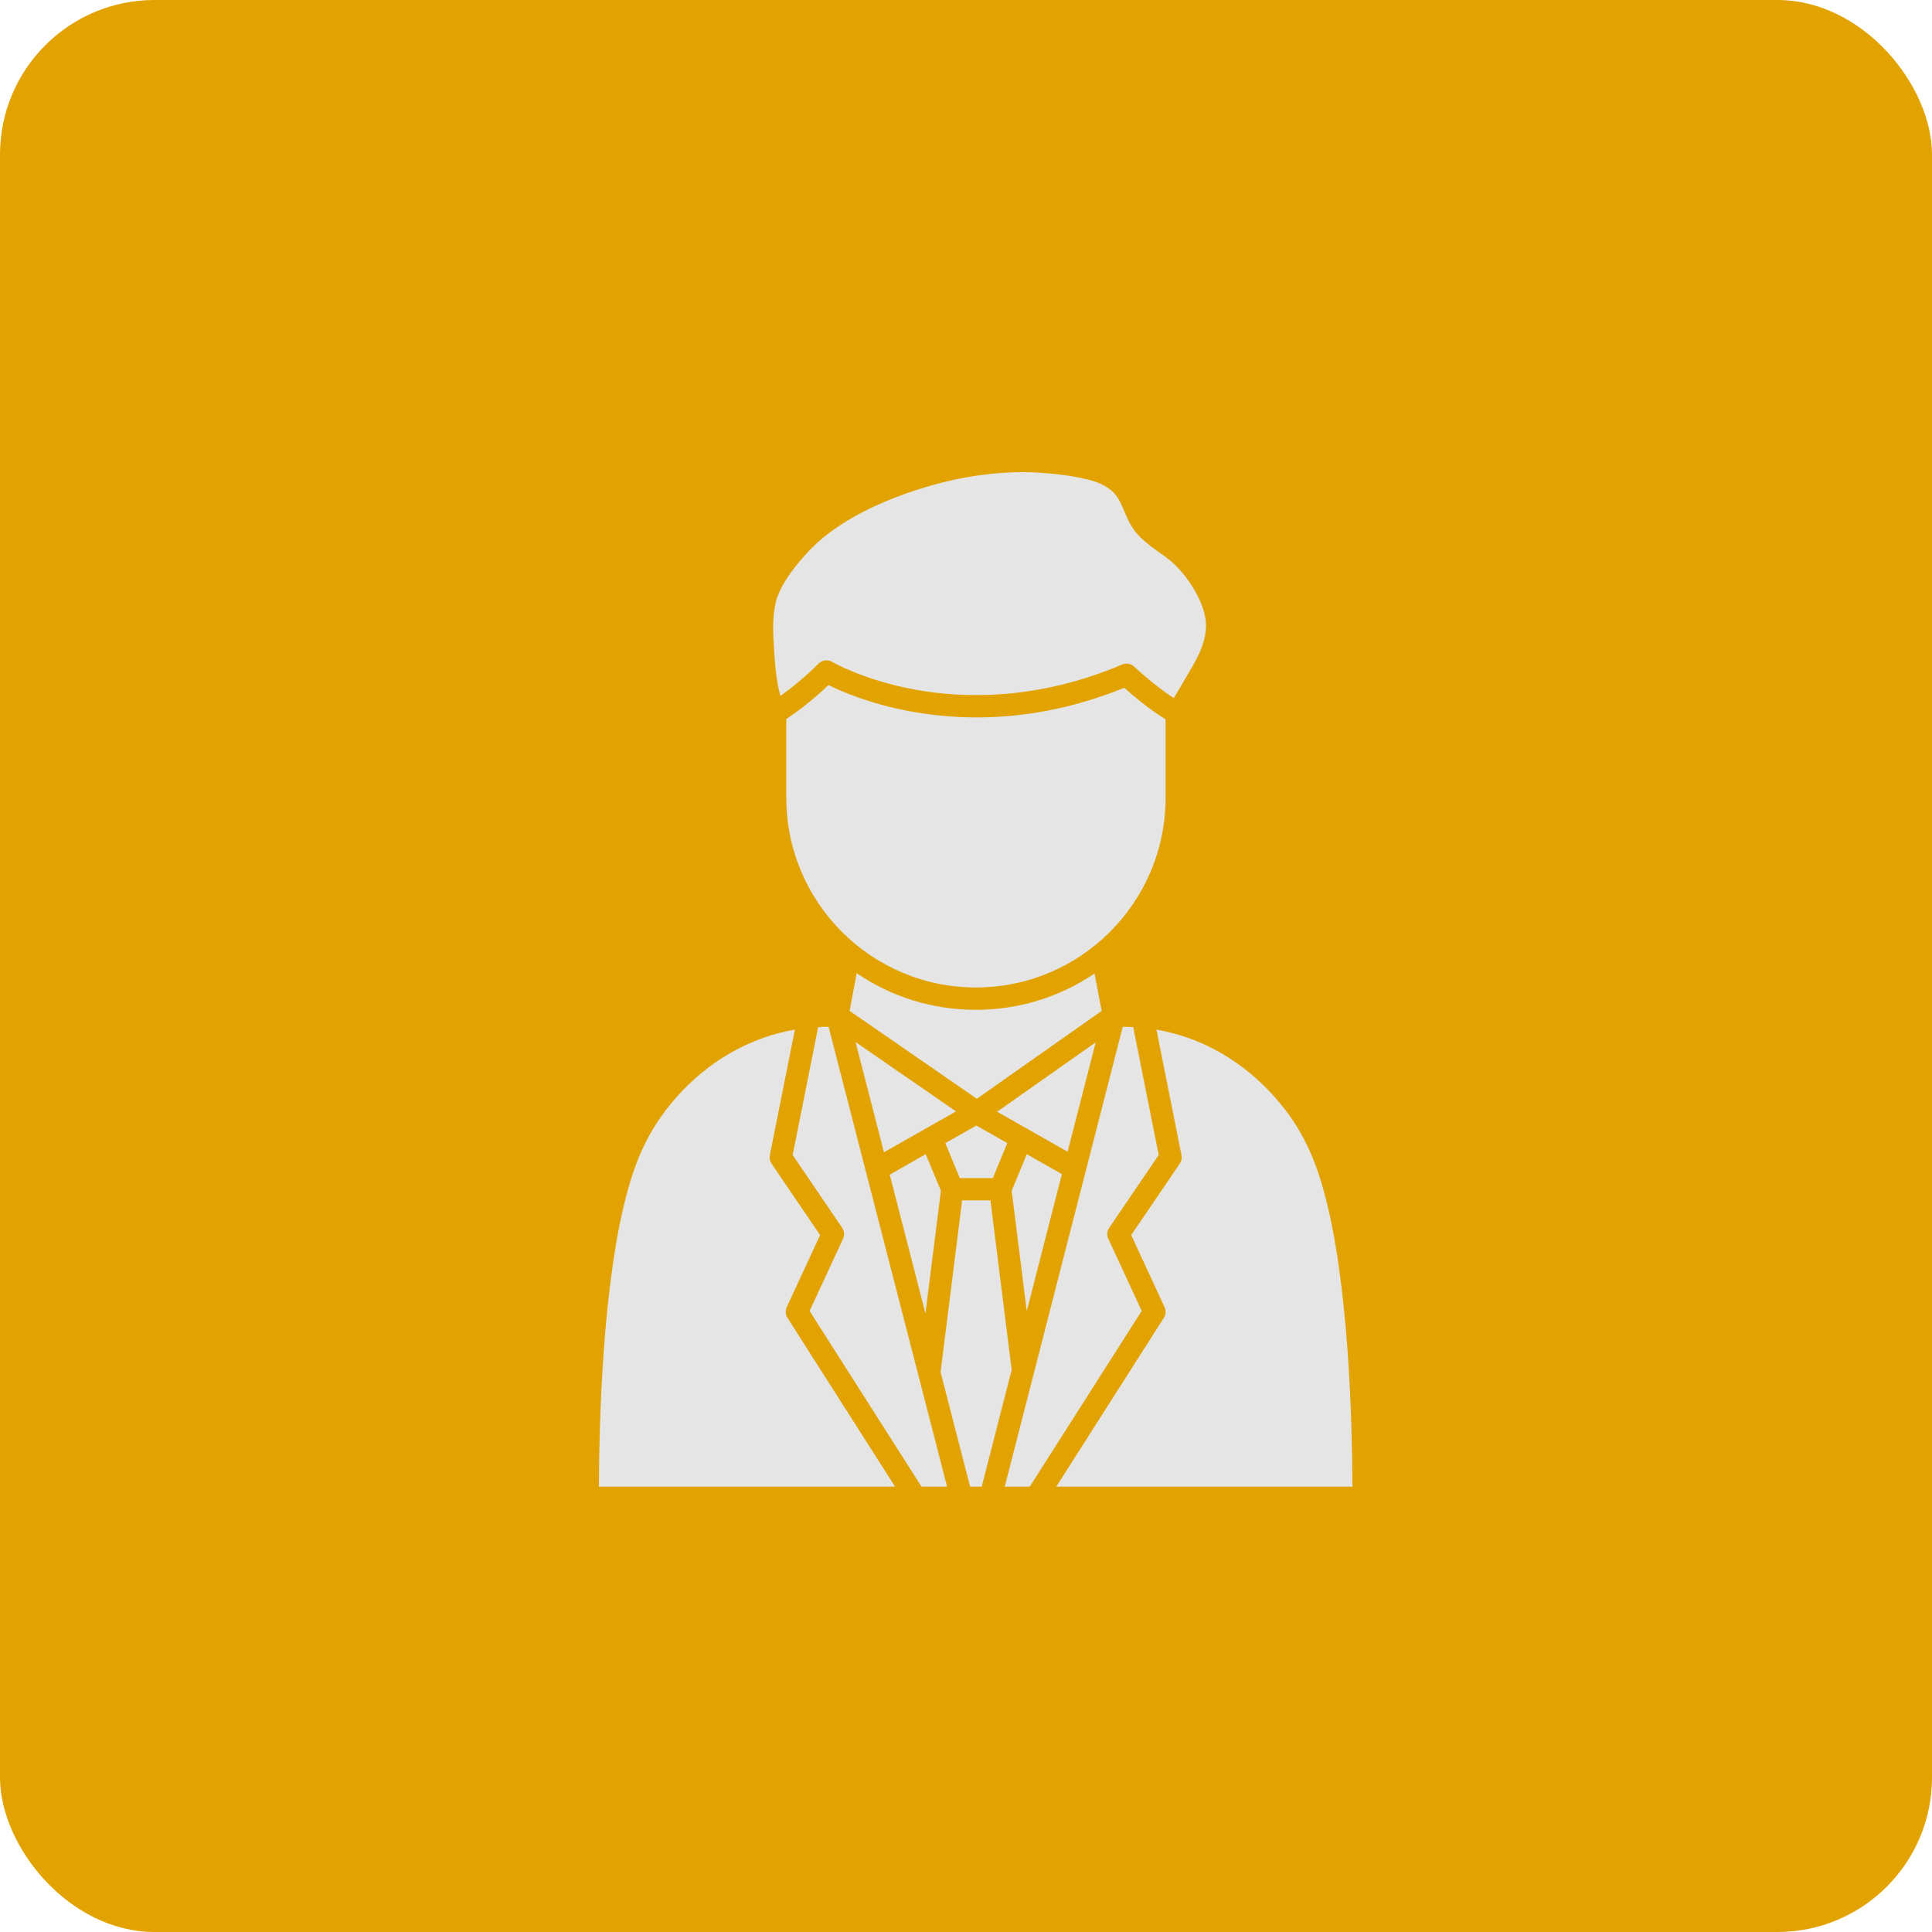 <svg width="100" height="100" viewBox="0 0 100 100" fill="none" xmlns="http://www.w3.org/2000/svg">
<rect width="100" height="100" rx="8" fill="#E2A300"/>
<path d="M42.348 53.16L42.177 54.015L41.028 59.782L43.589 63.549C43.702 63.717 43.719 63.932 43.637 64.117L41.904 67.856L47.018 75.883L47.698 76.95H49.021L42.888 53.146C42.717 53.146 42.536 53.15 42.348 53.16Z" fill="#E5E5E5"/>
<path d="M40.722 67.658L42.449 63.928L39.936 60.23C39.851 60.103 39.816 59.946 39.847 59.792L41.143 53.293C40.134 53.468 39.003 53.82 37.837 54.483C35.516 55.806 34.22 57.72 33.773 58.479C33.229 59.399 32.836 60.363 32.49 61.611C31.198 66.28 31.01 73.514 31 76.95H46.329L40.76 68.212C40.654 68.044 40.64 67.836 40.722 67.658Z" fill="#E5E5E5"/>
<path d="M56.712 53.953L51.611 57.542L53.068 58.37C53.075 58.373 53.081 58.373 53.088 58.377C53.143 58.397 53.187 58.428 53.232 58.462L55.259 59.614L56.712 53.953Z" fill="#E5E5E5"/>
<path d="M44.283 53.935L45.753 59.641L47.832 58.462C47.873 58.427 47.921 58.4 47.975 58.376C47.982 58.373 47.989 58.373 47.996 58.369L49.483 57.525L44.283 53.935Z" fill="#E5E5E5"/>
<path d="M46.052 60.8L47.901 67.983L48.701 61.634L47.915 59.74L46.052 60.8Z" fill="#E5E5E5"/>
<path d="M52.365 61.634L53.145 67.86L54.963 60.773L53.148 59.74L52.365 61.634Z" fill="#E5E5E5"/>
<path d="M51.265 62.13H49.798L48.684 71.018L50.212 76.95H50.813L52.365 70.902L51.265 62.13Z" fill="#E5E5E5"/>
<path d="M68.509 61.611C68.164 60.363 67.767 59.399 67.227 58.479C66.779 57.72 65.484 55.806 63.163 54.483C62 53.82 60.865 53.468 59.857 53.293L61.153 59.792C61.183 59.942 61.153 60.1 61.064 60.23L58.551 63.928L60.277 67.658C60.359 67.836 60.346 68.044 60.24 68.212L54.671 76.95H70C69.99 73.514 69.805 66.28 68.509 61.611Z" fill="#E5E5E5"/>
<path d="M57.365 64.117C57.28 63.932 57.297 63.717 57.413 63.549L59.974 59.782L58.825 54.015L58.654 53.16C58.466 53.15 58.285 53.146 58.114 53.146L52.005 76.95H53.3L53.389 76.81L53.981 75.88L59.095 67.853L57.365 64.117Z" fill="#E5E5E5"/>
<path d="M40.396 36.019C40.878 35.674 41.606 35.11 42.368 34.347C42.553 34.163 42.843 34.125 43.069 34.258C43.086 34.269 44.717 35.212 47.377 35.698C49.821 36.142 53.66 36.279 58.084 34.395C58.295 34.306 58.542 34.351 58.709 34.508C58.719 34.518 59.707 35.455 60.753 36.132C60.907 35.886 61.147 35.489 61.512 34.846C61.581 34.73 61.611 34.672 61.629 34.645C62.042 33.964 62.5 33.069 62.411 32.159C62.312 31.154 61.57 29.999 60.883 29.298C60.634 29.042 60.33 28.826 60.012 28.597C59.642 28.334 59.26 28.06 58.921 27.701C58.555 27.312 58.36 26.854 58.189 26.45C58.07 26.17 57.957 25.903 57.796 25.681C57.448 25.192 56.819 24.95 56.354 24.833C55.656 24.655 54.846 24.539 53.875 24.471C52.508 24.375 51.017 24.491 49.448 24.816C48.648 24.987 44.532 25.934 42.115 28.269C41.972 28.409 41.831 28.553 41.695 28.703C40.864 29.619 40.351 30.433 40.17 31.113C39.951 31.947 40.016 32.884 40.071 33.715C40.126 34.491 40.18 35.291 40.396 36.019Z" fill="#E5E5E5"/>
<path d="M56.653 50.387C54.855 51.608 52.732 52.267 50.51 52.267C48.278 52.267 46.144 51.604 44.343 50.373L43.974 52.322L50.561 56.872L57.022 52.325L56.653 50.387Z" fill="#E5E5E5"/>
<path d="M51.39 60.978L52.139 59.166L51.684 58.91L50.535 58.257L49.383 58.91L48.929 59.166L49.677 60.978H51.39Z" fill="#E5E5E5"/>
<path d="M60.331 41.294V37.233C59.456 36.696 58.615 35.978 58.191 35.599C56.222 36.399 54.209 36.891 52.195 37.062C50.489 37.209 48.78 37.127 47.118 36.819C45.03 36.433 43.549 35.79 42.883 35.459C41.953 36.344 41.119 36.939 40.698 37.216V41.294C40.698 46.709 45.101 51.112 50.516 51.112C55.928 51.112 60.331 46.709 60.331 41.294Z" fill="#E5E5E5"/>
</svg>
